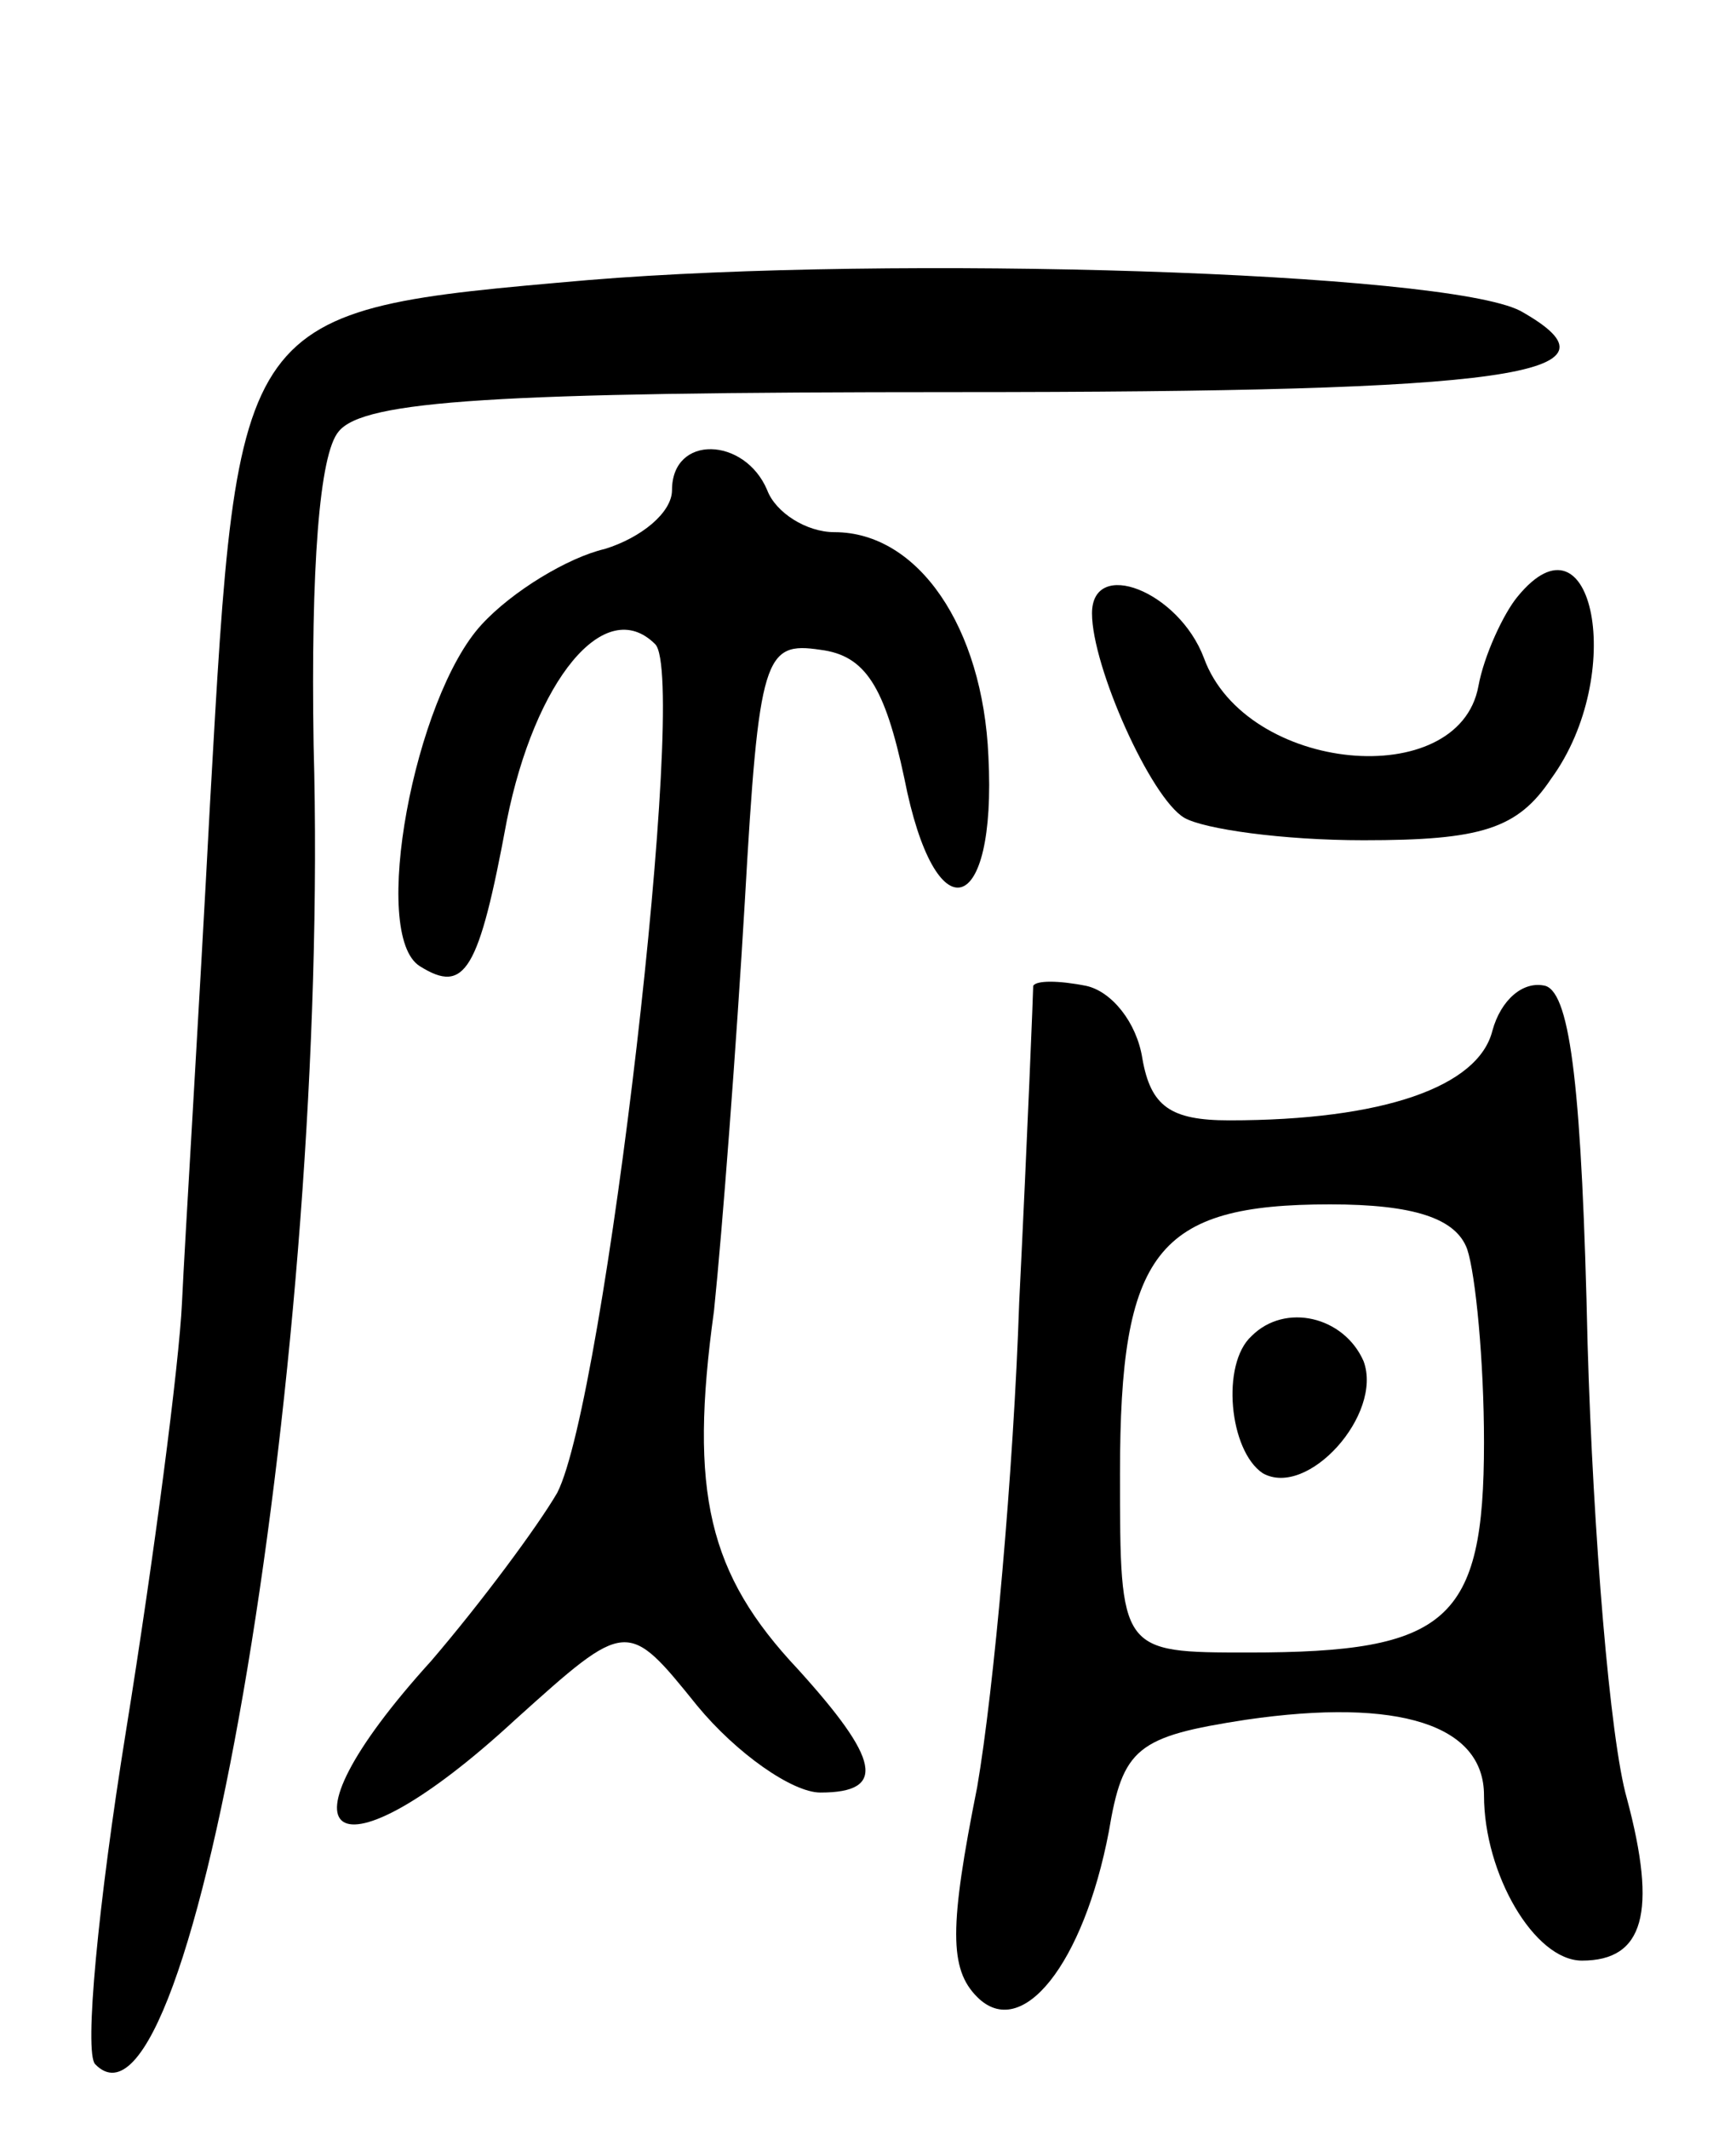 <svg version="1.0" xmlns="http://www.w3.org/2000/svg"
 width="62pt" height="76pt" viewBox="0 0 62 76"
 preserveAspectRatio="xMidYMid meet">
<g transform="translate(0,76) scale(0.1,-0.1)"
fill="#000000" stroke="none">
<path d="M210 660 c-126 -11 -125 -10 -135 -187 -4 -76 -9 -156 -10 -178 -1
-22 -10 -91 -20 -153 -10 -62 -15 -115 -11 -119 35 -36 84 256 78 471 -1 63 2
104 9 112 9 11 56 14 220 14 199 0 243 6 202 29 -27 14 -224 20 -333 11z"/>
<path d="M240 585 c0 -8 -11 -17 -24 -21 -13 -3 -33 -15 -44 -27 -24 -26 -40
-111 -22 -122 16 -10 21 -2 31 52 10 50 35 81 53 63 12 -12 -18 -270 -35 -303
-7 -12 -27 -39 -45 -60 -59 -65 -35 -81 30 -21 40 36 40 36 65 5 14 -17 34
-31 44 -31 24 0 21 12 -8 44 -32 34 -39 63 -30 128 3 29 8 95 11 146 5 88 7
93 27 90 16 -2 23 -13 30 -46 11 -56 33 -50 30 8 -2 46 -25 80 -55 80 -10 0
-21 7 -24 15 -8 19 -34 20 -34 0z"/>
<path d="M542 547 c-5 -6 -12 -21 -14 -32 -7 -38 -83 -31 -98 10 -9 24 -40 36
-40 16 0 -19 21 -66 33 -73 7 -4 35 -8 64 -8 42 0 55 4 67 22 27 37 15 98 -12
65z"/>
<path d="M369 408 c0 -2 -2 -52 -5 -113 -2 -60 -9 -138 -15 -173 -10 -50 -10
-65 0 -75 16 -16 38 12 47 59 5 30 10 34 49 40 55 8 85 -2 85 -27 0 -28 18
-59 35 -59 22 0 27 17 16 58 -6 21 -12 94 -14 162 -2 90 -6 125 -15 128 -8 2
-16 -5 -19 -16 -5 -20 -39 -32 -94 -32 -21 0 -28 5 -31 22 -2 13 -11 24 -20
26 -10 2 -18 2 -19 0z m155 -94 c3 -9 6 -40 6 -69 0 -64 -13 -75 -84 -75 -46
0 -46 0 -46 64 0 79 13 96 75 96 30 0 45 -5 49 -16z"/>
<path d="M447 283 c-11 -10 -8 -41 4 -49 16 -9 43 21 36 40 -7 16 -28 21 -40
9z"/>
</g>
</svg>

